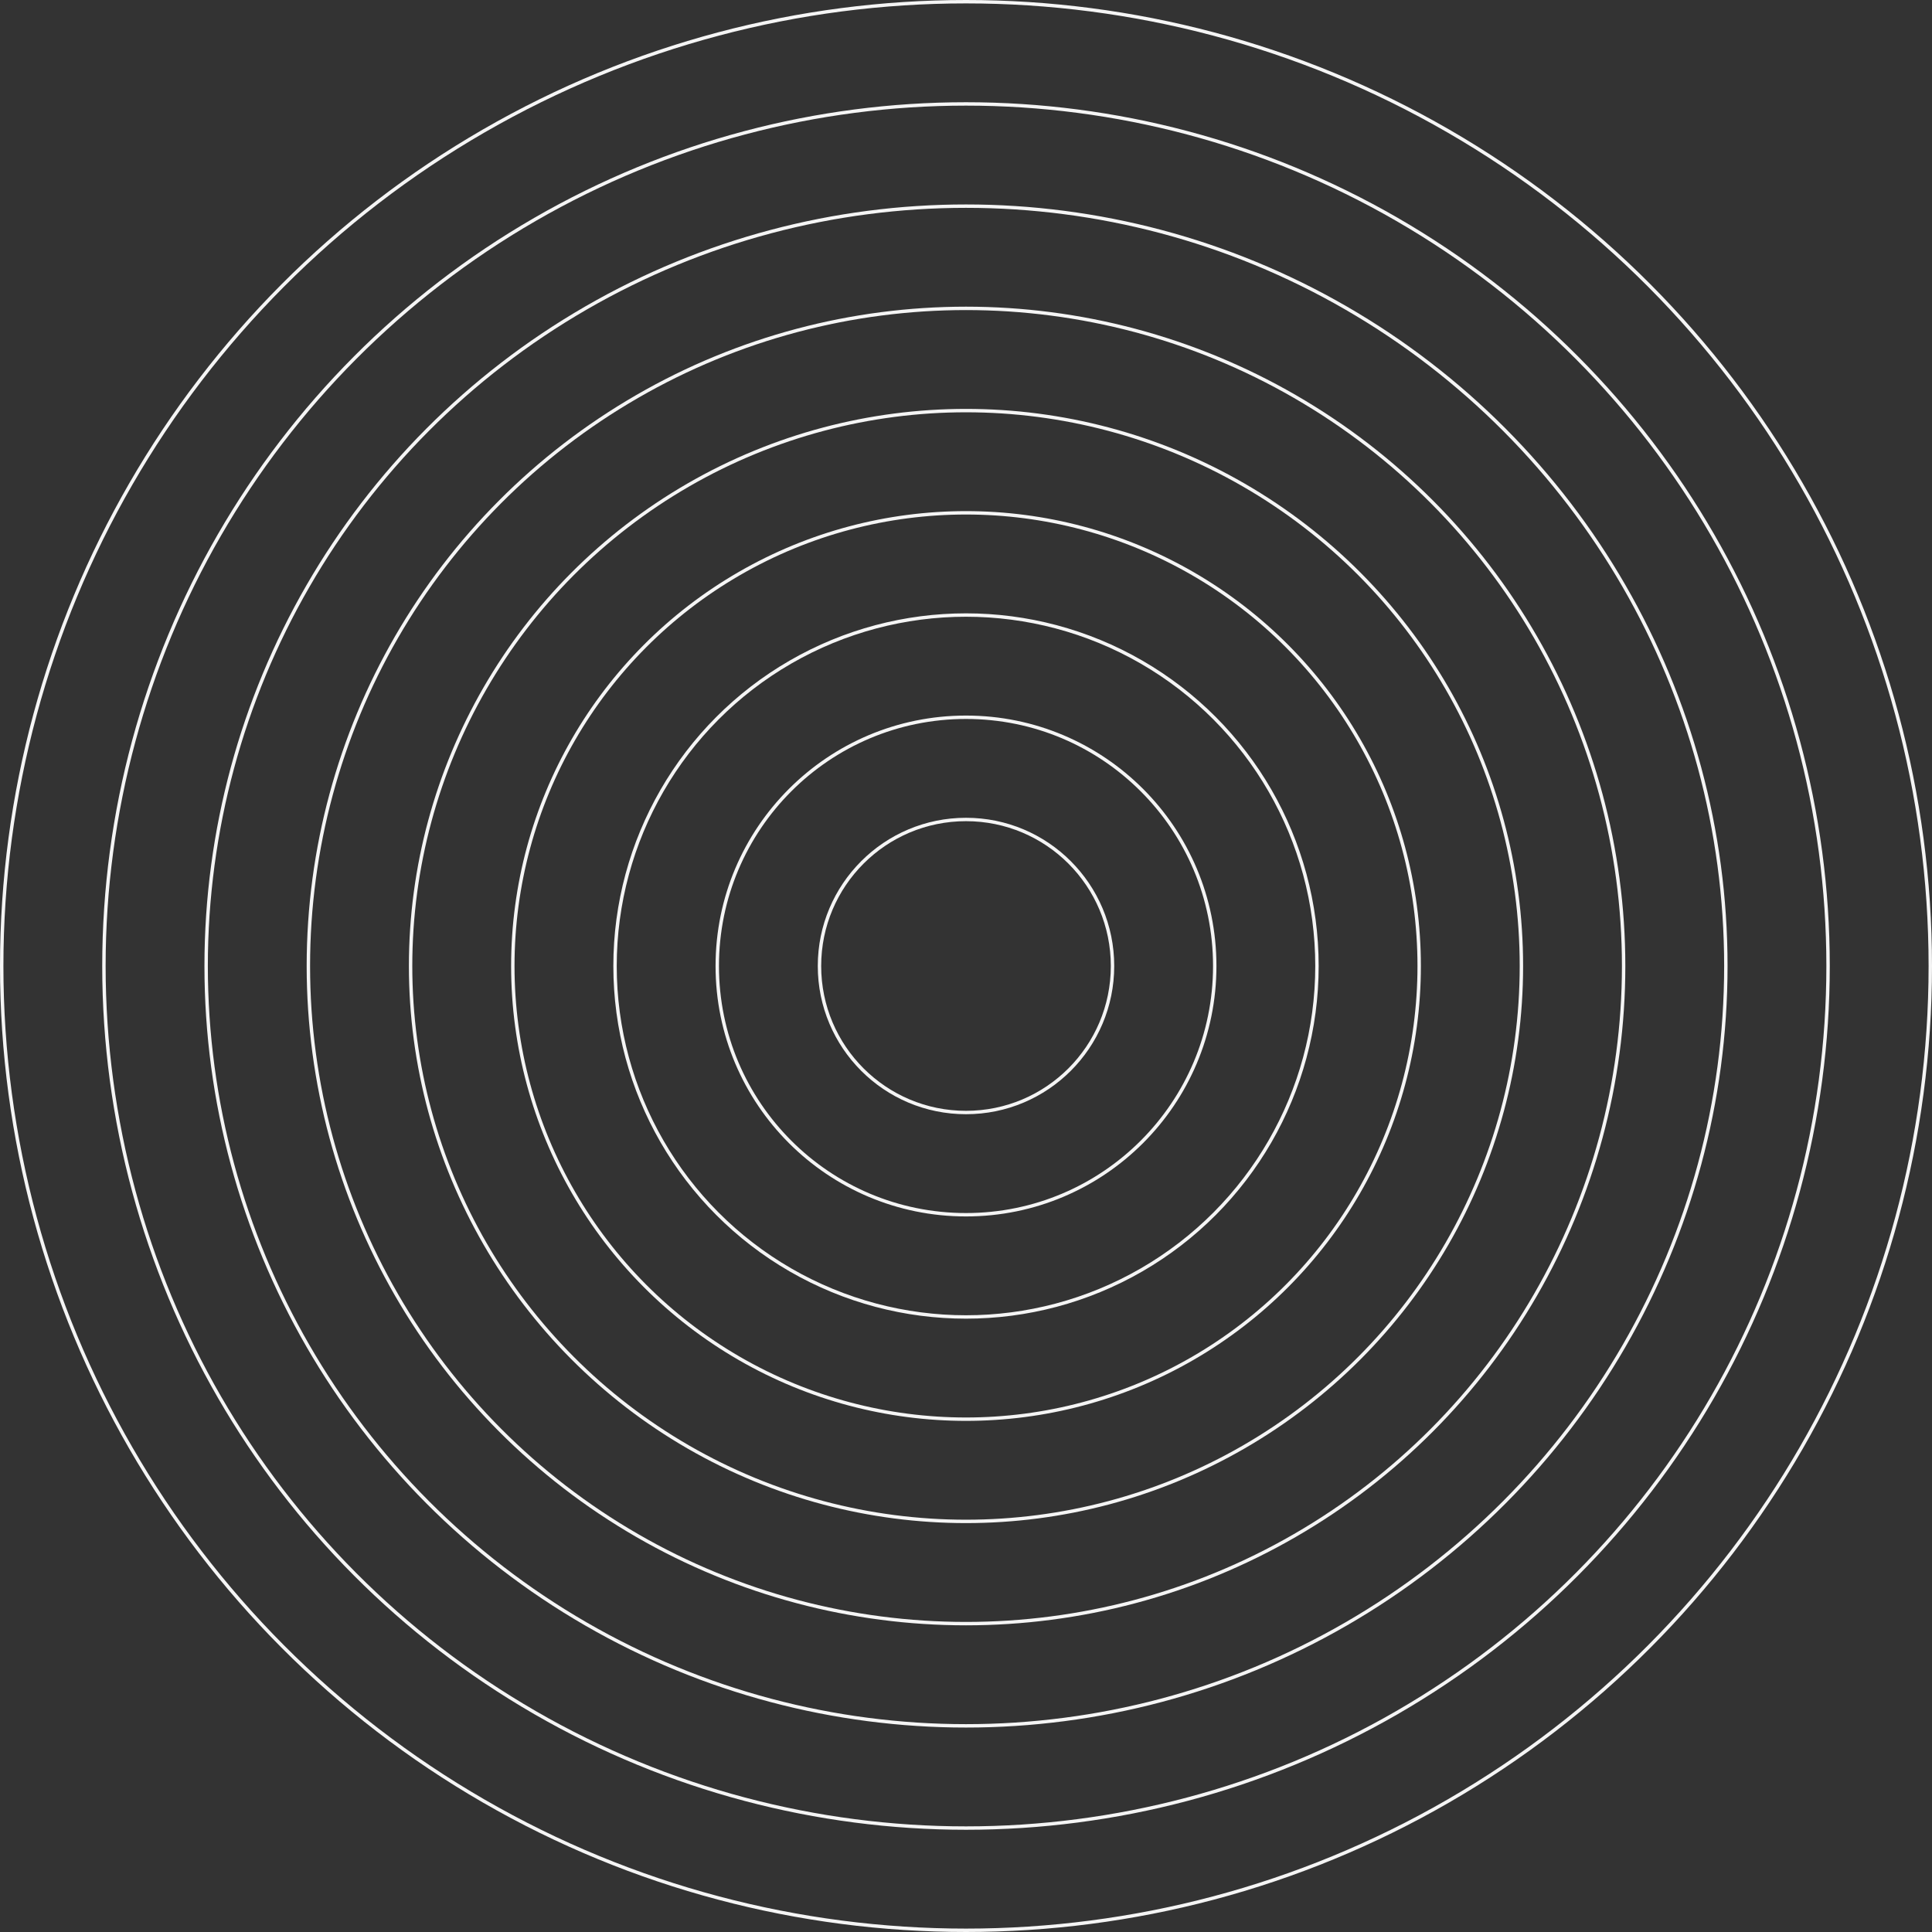 <svg id="Background" xmlns="http://www.w3.org/2000/svg" viewBox="0 0 2835 2835"><rect x="0" y="0" width="2835" height="2835" fill="#333333" stroke="none"/><defs><style>.cls-1{fill:none;stroke:#f5f5f5;stroke-miterlimit:10;stroke-width:5px;}</style></defs><title>circles</title><circle class="cls-1" cx="1417.5" cy="1417.5" r="365"/><circle class="cls-1" cx="1417.5" cy="1417.5" r="215"/><circle class="cls-1" cx="1417.5" cy="1417.5" r="665"/><circle class="cls-1" cx="1417.5" cy="1417.5" r="515"/><circle class="cls-1" cx="1417.5" cy="1417.5" r="815"/><circle class="cls-1" cx="1417.5" cy="1417.5" r="965"/><circle class="cls-1" cx="1417.5" cy="1417.5" r="1115"/><circle class="cls-1" cx="1417.5" cy="1417.5" r="1265"/><circle class="cls-1" cx="1417.5" cy="1417.5" r="1415"/></svg>